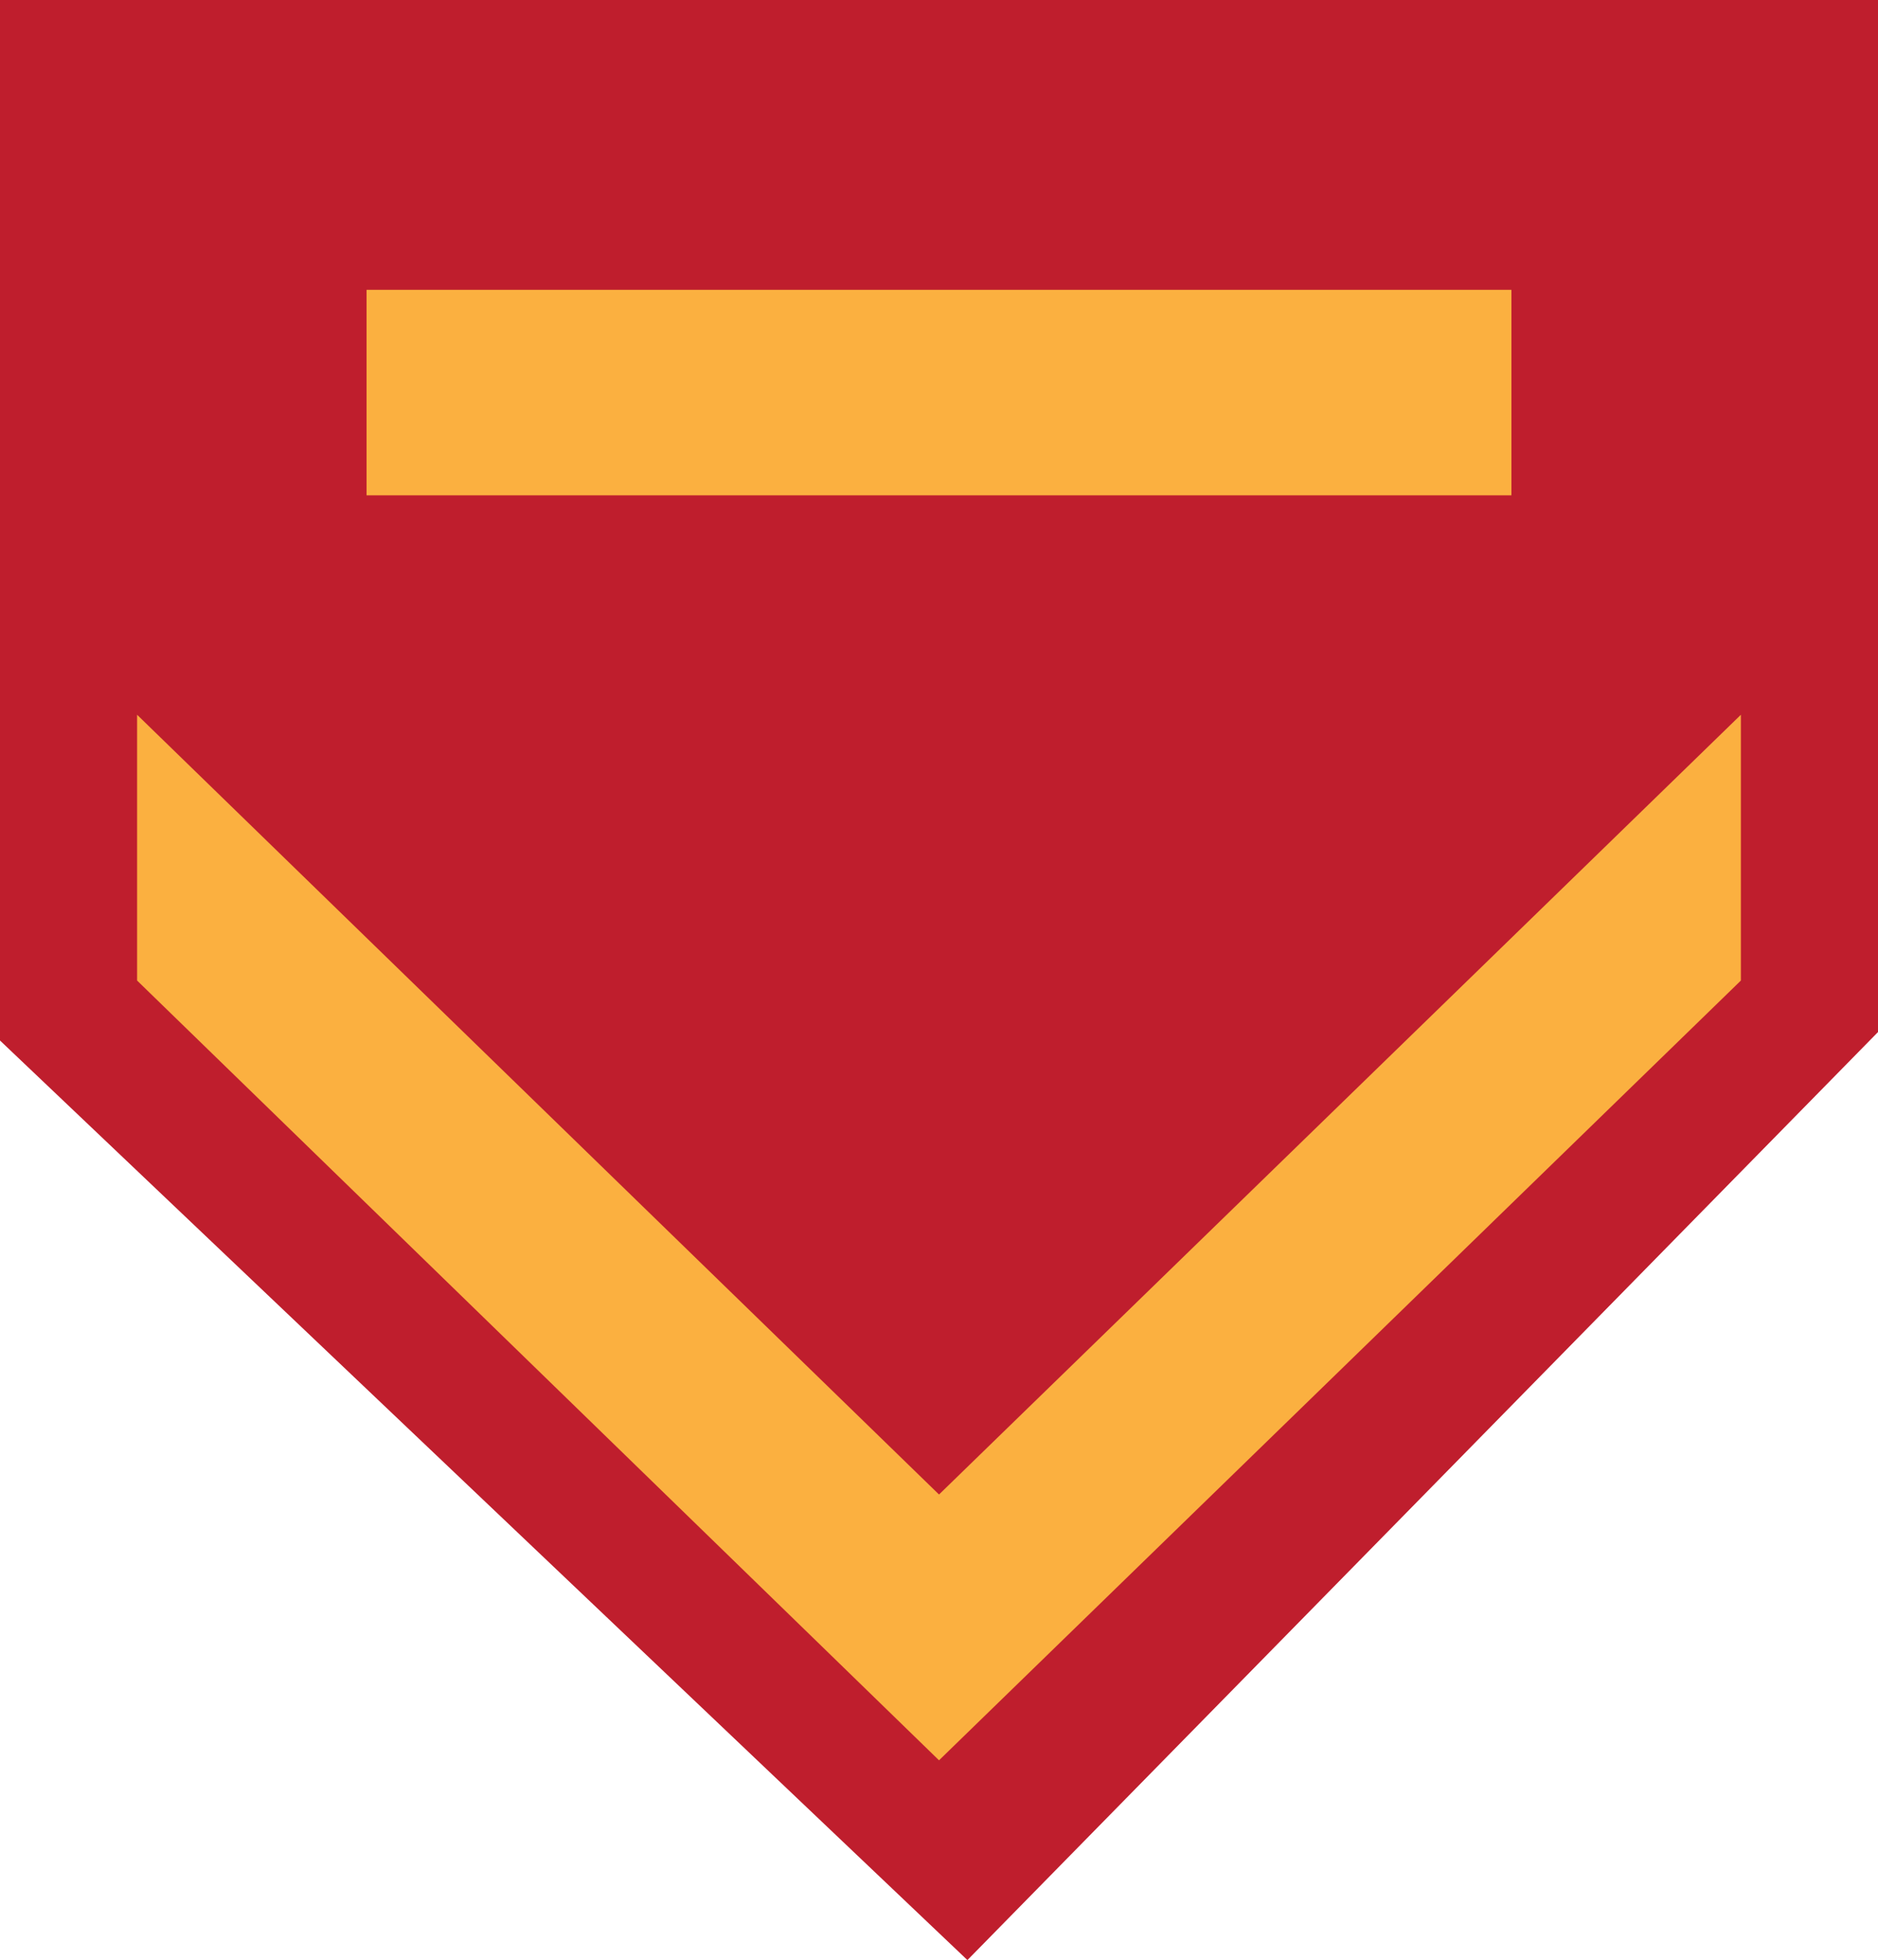 <?xml version="1.0" encoding="utf-8"?>
<!-- Generator: Adobe Illustrator 13.0.1, SVG Export Plug-In . SVG Version: 6.00 Build 14948)  -->
<!DOCTYPE svg PUBLIC "-//W3C//DTD SVG 1.1//EN" "http://www.w3.org/Graphics/SVG/1.1/DTD/svg11.dtd">
<svg version="1.1" id="Layer_1" xmlns="http://www.w3.org/2000/svg" xmlns:xlink="http://www.w3.org/1999/xlink" x="0px" y="0px"
	 width="95.956px" height="100.144px" viewBox="0 0 95.956 100.144" enable-background="new 0 0 95.956 100.144"
	 xml:space="preserve">
<g>
	<polygon fill="#BF1E2D" points="95.956,0 0,0 0,53.162 49.43,100.144 95.956,52.73 	"/>
	<g>
		<g>
			<polygon fill="#FBB040" points="88.95,50.098 47.979,89.937 7.005,50.098 7.005,36.518 47.979,76.357 88.95,36.518 			"/>
		</g>
	</g>
	<rect x="18.729" y="14.807" fill="#FBB040" width="58.497" height="10.5"/>
</g>
</svg>
